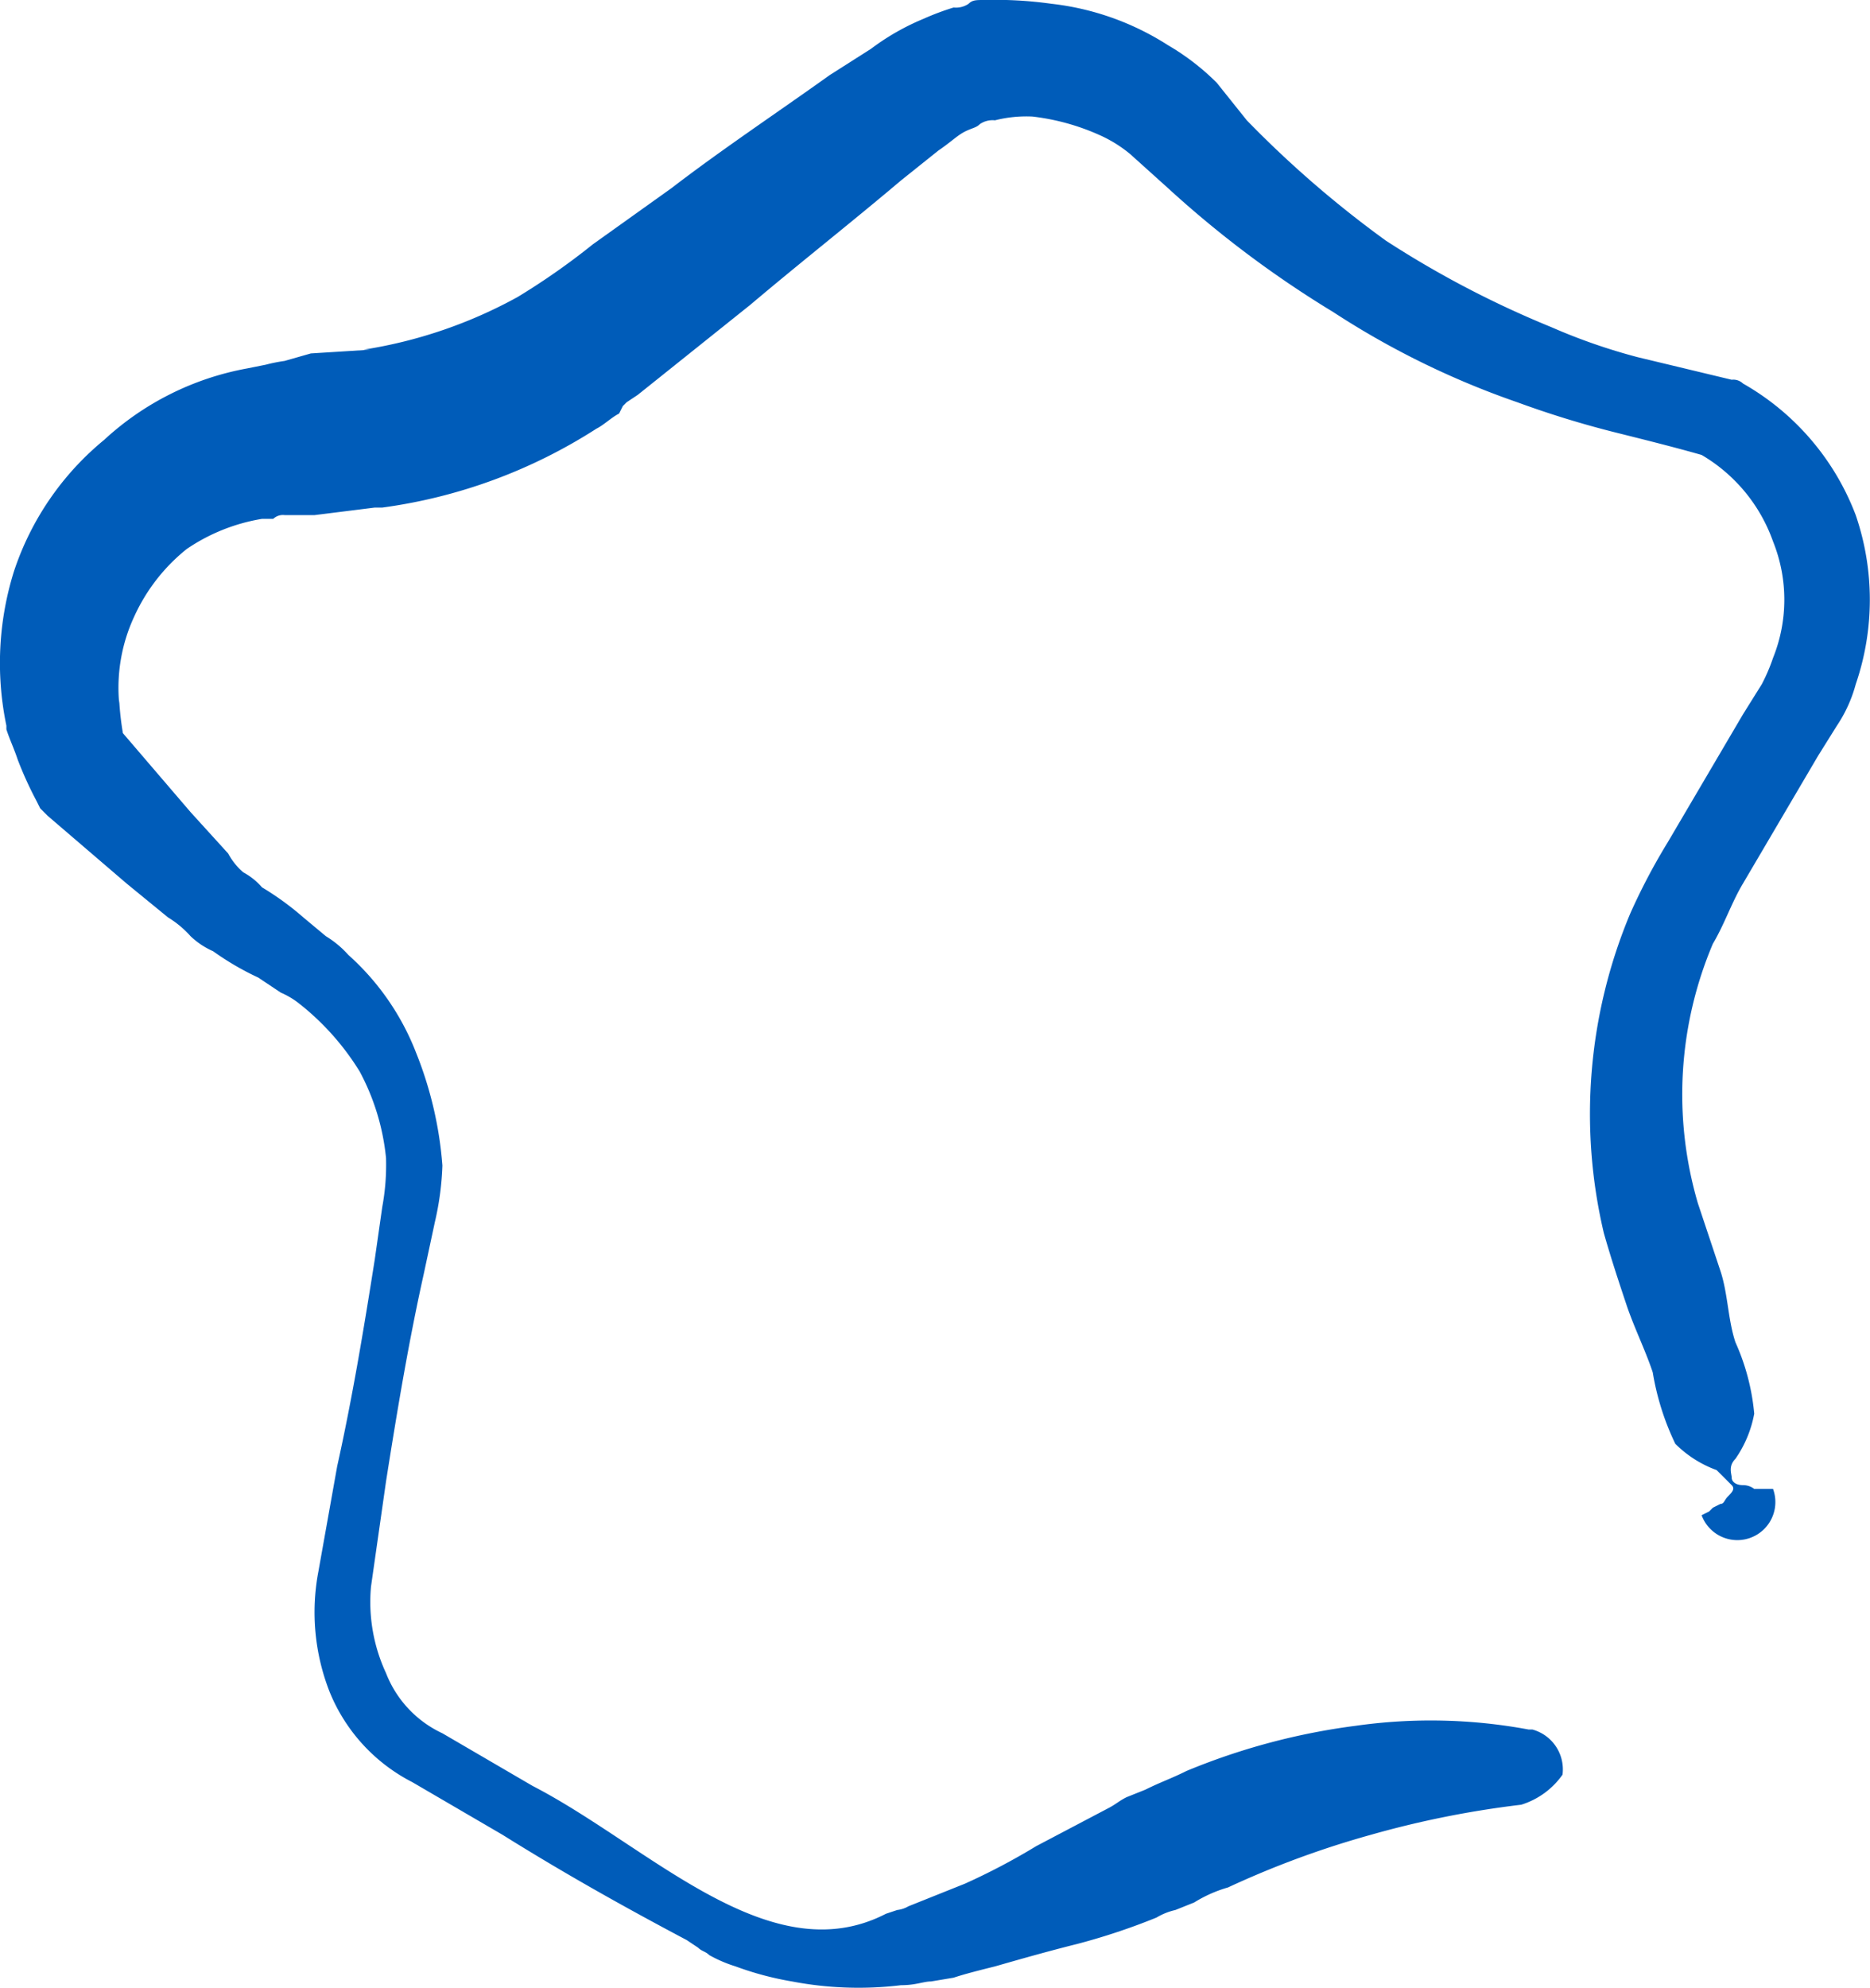 <svg id="bec14c9e-9e55-4e00-b660-a0d48fff7f1d" data-name="Calque 1" xmlns="http://www.w3.org/2000/svg" width="49.75" height="52.87" viewBox="0 0 49.75 52.87"><defs><style>.f701b54a-6ba2-40aa-a15d-26d3320d6175{fill:#005cb9;}</style></defs><title>N-picto-reseau</title><path class="f701b54a-6ba2-40aa-a15d-26d3320d6175" d="M54.1,16.7a6.8,6.8,0,0,0-3-3.5.37.37,0,0,0-.3-.1l-2.5-.6a15.55,15.55,0,0,1-2.3-.8,26.38,26.38,0,0,1-4.4-2.3,28.33,28.33,0,0,1-3.7-3.2l-.8-1a6.42,6.42,0,0,0-1.3-1,7.24,7.24,0,0,0-3.1-1.1A10.87,10.87,0,0,0,30.9,3c-.2,0-.3,0-.4.1a.6.6,0,0,1-.4.1,6.89,6.89,0,0,0-.8.3,6.38,6.38,0,0,0-1.4.8L26.8,5c-1.4,1-2.9,2-4.2,3L20.5,9.5a18.61,18.61,0,0,1-2,1.4,12.47,12.47,0,0,1-4.1,1.4h.2l-1.6.1-.7.2a4.33,4.33,0,0,0-.5.1l-.5.1a7.62,7.62,0,0,0-3.8,1.9,7.62,7.62,0,0,0-2.4,3.5,8.16,8.16,0,0,0-.2,4.1v.1c.1.3.2.5.3.8a9.74,9.74,0,0,0,.5,1.1l.1.2.2.2,2.1,1.8,1.1.9a2.65,2.65,0,0,1,.6.5,2.09,2.09,0,0,0,.6.4,7.46,7.46,0,0,0,1.2.7l.6.4a2.19,2.19,0,0,1,.5.3,6.9,6.9,0,0,1,1.6,1.8,6.15,6.15,0,0,1,.7,2.3,6.15,6.15,0,0,1-.1,1.3l-.2,1.4c-.3,1.9-.6,3.7-1,5.5l-.5,2.8a5.79,5.79,0,0,0,.3,3.2,4.67,4.67,0,0,0,2.2,2.4l2.4,1.4c1.6,1,3.2,1.9,4.9,2.8l.3.2c.1.1.2.1.3.2a3.63,3.63,0,0,0,.7.3,8.33,8.33,0,0,0,1.5.4,9.42,9.42,0,0,0,2.9.1c.4,0,.6-.1.8-.1l.6-.1c.3-.1.7-.2,1.1-.3.7-.2,1.4-.4,2.2-.6a17.23,17.23,0,0,0,2.1-.7,1.69,1.69,0,0,1,.5-.2l.5-.2a3.55,3.55,0,0,1,.9-.4,24.64,24.64,0,0,1,3.8-1.4,25.75,25.75,0,0,1,4-.8,2.1,2.1,0,0,0,1.1-.8,1.1,1.1,0,0,0-.8-1.2h-.1a14.21,14.21,0,0,0-4.6-.1,17.61,17.61,0,0,0-4.5,1.2c-.4.2-.7.3-1.1.5l-.5.2c-.2.1-.3.2-.5.3l-1.9,1a17.38,17.38,0,0,1-1.9,1l-1,.4-.5.2a.77.77,0,0,1-.3.1l-.3.1c-3.1,1.6-6.3-1.8-9.4-3.4l-2.4-1.4A2.94,2.94,0,0,1,15,47.5a4.49,4.49,0,0,1-.4-2.3l.4-2.8c.3-1.9.6-3.7,1-5.5l.3-1.4a7.72,7.72,0,0,0,.2-1.5,10.1,10.1,0,0,0-.7-3A6.77,6.77,0,0,0,14,28.4a2.65,2.65,0,0,0-.6-.5l-.6-.5a7.63,7.63,0,0,0-1.1-.8,1.76,1.76,0,0,0-.5-.4,1.76,1.76,0,0,1-.4-.5l-1-1.1L8,22.5a7.75,7.75,0,0,1-.1-.9v.1a4.49,4.49,0,0,1,.4-2.3,4.89,4.89,0,0,1,1.4-1.8,5,5,0,0,1,2-.8H12a.37.37,0,0,1,.3-.1h.8l1.6-.2h.2a14,14,0,0,0,5.7-2.1c.2-.1.4-.3.6-.4l.1-.2.1-.1.3-.2,1-.8,2-1.6c1.3-1.1,2.7-2.2,4-3.3l1-.8c.3-.2.5-.4.7-.5s.3-.1.4-.2a.6.6,0,0,1,.4-.1,3.4,3.4,0,0,1,1-.1,6.07,6.07,0,0,1,1.8.5,3.51,3.51,0,0,1,.8.5l1,.9a28.08,28.08,0,0,0,4.4,3.3,22.27,22.27,0,0,0,4.9,2.4,25.82,25.82,0,0,0,2.6.8c.8.2,1.6.4,2.3.6a4.35,4.35,0,0,1,1.9,2.3,4.15,4.15,0,0,1,0,3.1,4.88,4.88,0,0,1-.3.7l-.5.8-1,1.7-1,1.7a16.45,16.45,0,0,0-1,1.9,13.79,13.79,0,0,0-.7,8.5c.2.7.4,1.3.6,1.9s.5,1.2.7,1.8a7,7,0,0,0,.6,1.9,3,3,0,0,0,1.1.7l.4.4c.1.1,0,.2-.1.3s-.1.2-.2.2l-.2.1-.1.1-.2.1a1,1,0,0,0,1.9-.7h-.5a.49.49,0,0,0-.3-.1c-.2,0-.3-.1-.3-.2s-.1-.3.1-.5a3.08,3.08,0,0,0,.5-1.2,5.92,5.92,0,0,0-.5-1.9c-.2-.6-.2-1.3-.4-1.9L49.9,35a10.27,10.27,0,0,1,.4-6.9c.3-.5.5-1.1.8-1.6l1-1.7,1-1.7.5-.8a3.7,3.7,0,0,0,.5-1.1A6.93,6.93,0,0,0,54.1,16.7Z" transform="translate(-4.73 -3)"/></svg>